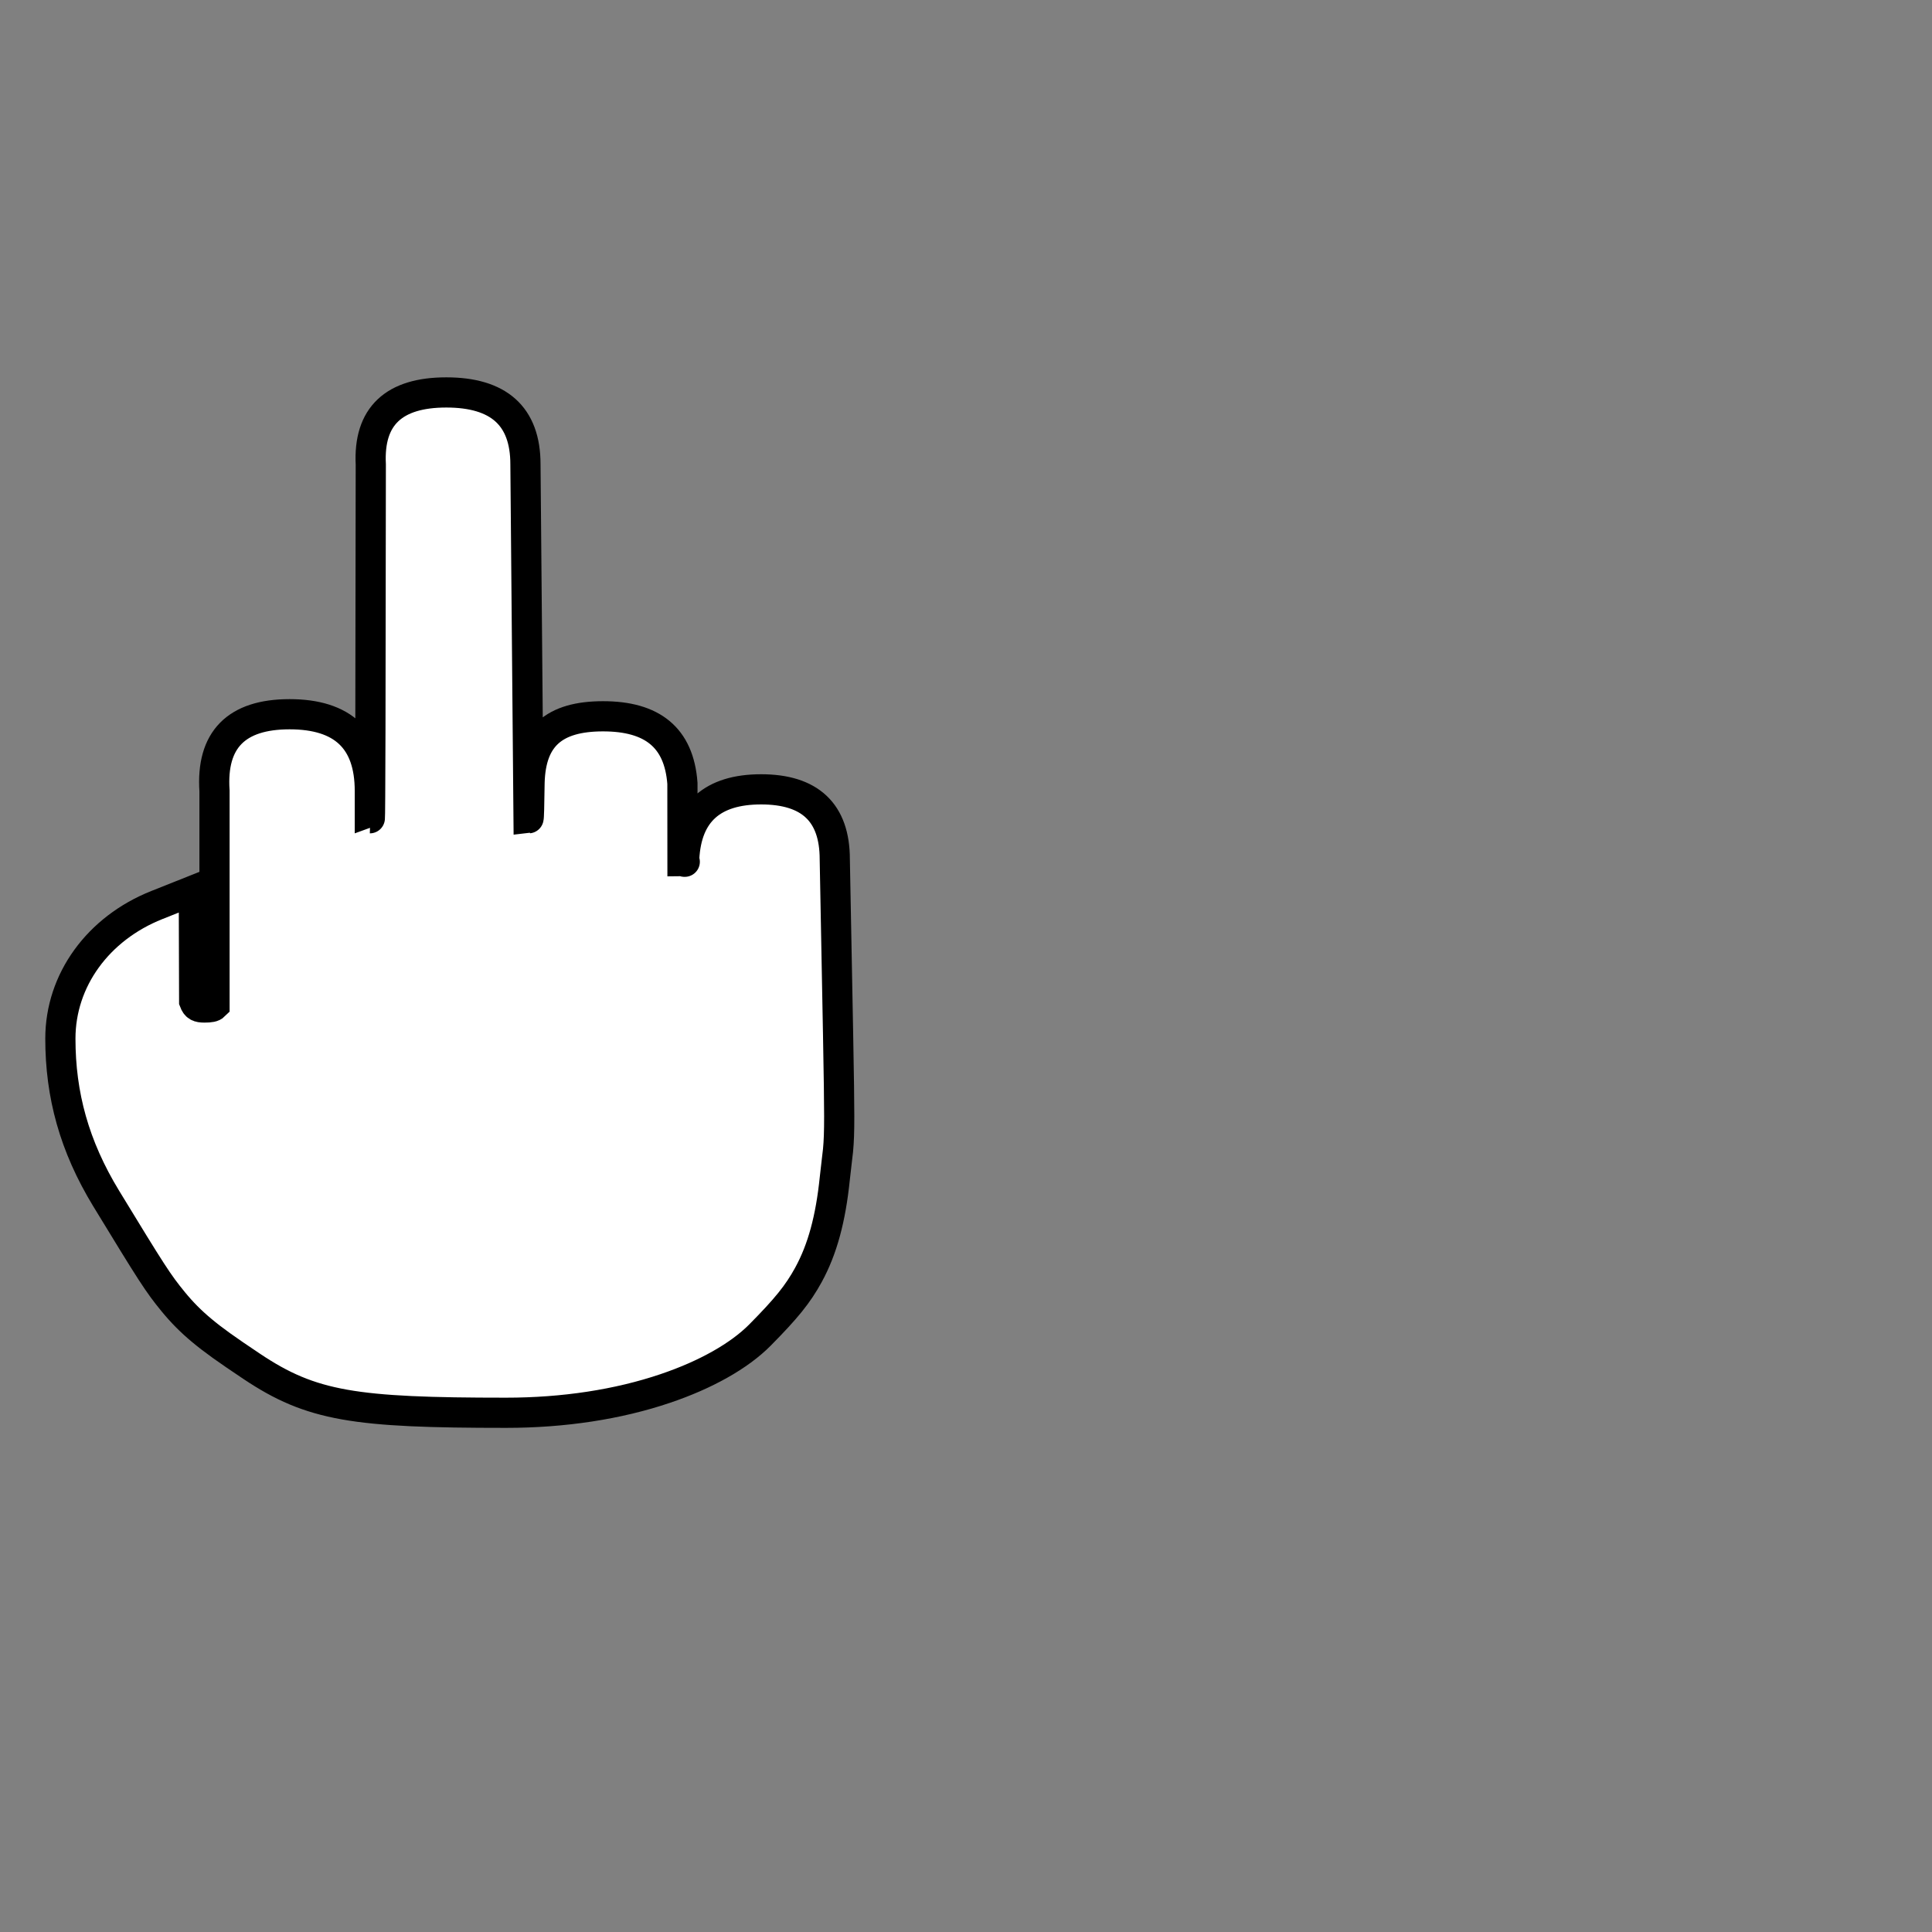 <?xml version="1.0" encoding="UTF-8"?>
<svg width="64px" height="64px" viewBox="0 0 64 64" version="1.1" xmlns="http://www.w3.org/2000/svg" xmlns:xlink="http://www.w3.org/1999/xlink">
    <rect x="0" y="0" width="64" height="64" fill="#808080" stroke="none"/>
    <!-- Generator: Sketch 51.2 (57519) - http://www.bohemiancoding.com/sketch -->
    <title>Test</title>
    <desc>Created with Sketch.</desc>
    <defs></defs>
    <g id="Test" stroke="none" stroke-width="1" fill="none" fill-rule="evenodd">
        <path d="M17.542,25.925 C17.583,24.407 18.352,23.728 19.976,23.728 C21.595,23.728 22.493,24.419 22.606,25.949 L22.608,28.53 C22.742,28.53 22.661,28.611 22.665,28.446 C22.745,26.903 23.607,26.148 25.213,26.148 C26.827,26.148 27.653,26.912 27.653,28.464 C27.682,30.017 27.754,33.801 27.763,34.286 C27.789,35.727 27.8,36.463 27.8,36.973 C27.8,37.504 27.789,37.807 27.761,38.105 C27.75,38.216 27.679,38.792 27.653,39.045 C27.515,40.383 27.242,41.387 26.782,42.229 C26.43,42.873 26.044,43.346 25.177,44.223 C24.489,44.918 23.377,45.543 22.038,45.995 C20.478,46.523 18.676,46.8 16.762,46.8 C11.754,46.8 10.321,46.587 8.343,45.265 C7.491,44.696 7.067,44.394 6.673,44.064 C6.321,43.77 6.027,43.473 5.738,43.121 C5.235,42.507 5.038,42.197 3.518,39.703 C2.456,37.959 2,36.268 2,34.405 C2,32.47 3.247,30.757 5.192,29.982 L6.421,29.493 L6.432,33.17 C6.496,33.339 6.572,33.375 6.771,33.375 C6.965,33.375 7.054,33.357 7.106,33.305 L7.106,26.204 C6.99,24.5 7.834,23.66 9.593,23.66 C11.353,23.66 12.251,24.498 12.251,26.2 L12.251,27.106 C12.266,27.106 12.276,23.2 12.283,15.39 C12.2,13.777 13.057,13 14.784,13 C16.512,13 17.406,13.776 17.406,15.38 L17.509,27.106 C17.521,27.105 17.532,26.712 17.542,25.925 Z" id="Shape" stroke="#000000" fill="#FFFFFF" fill-rule="nonzero"></path>
    </g>
</svg>